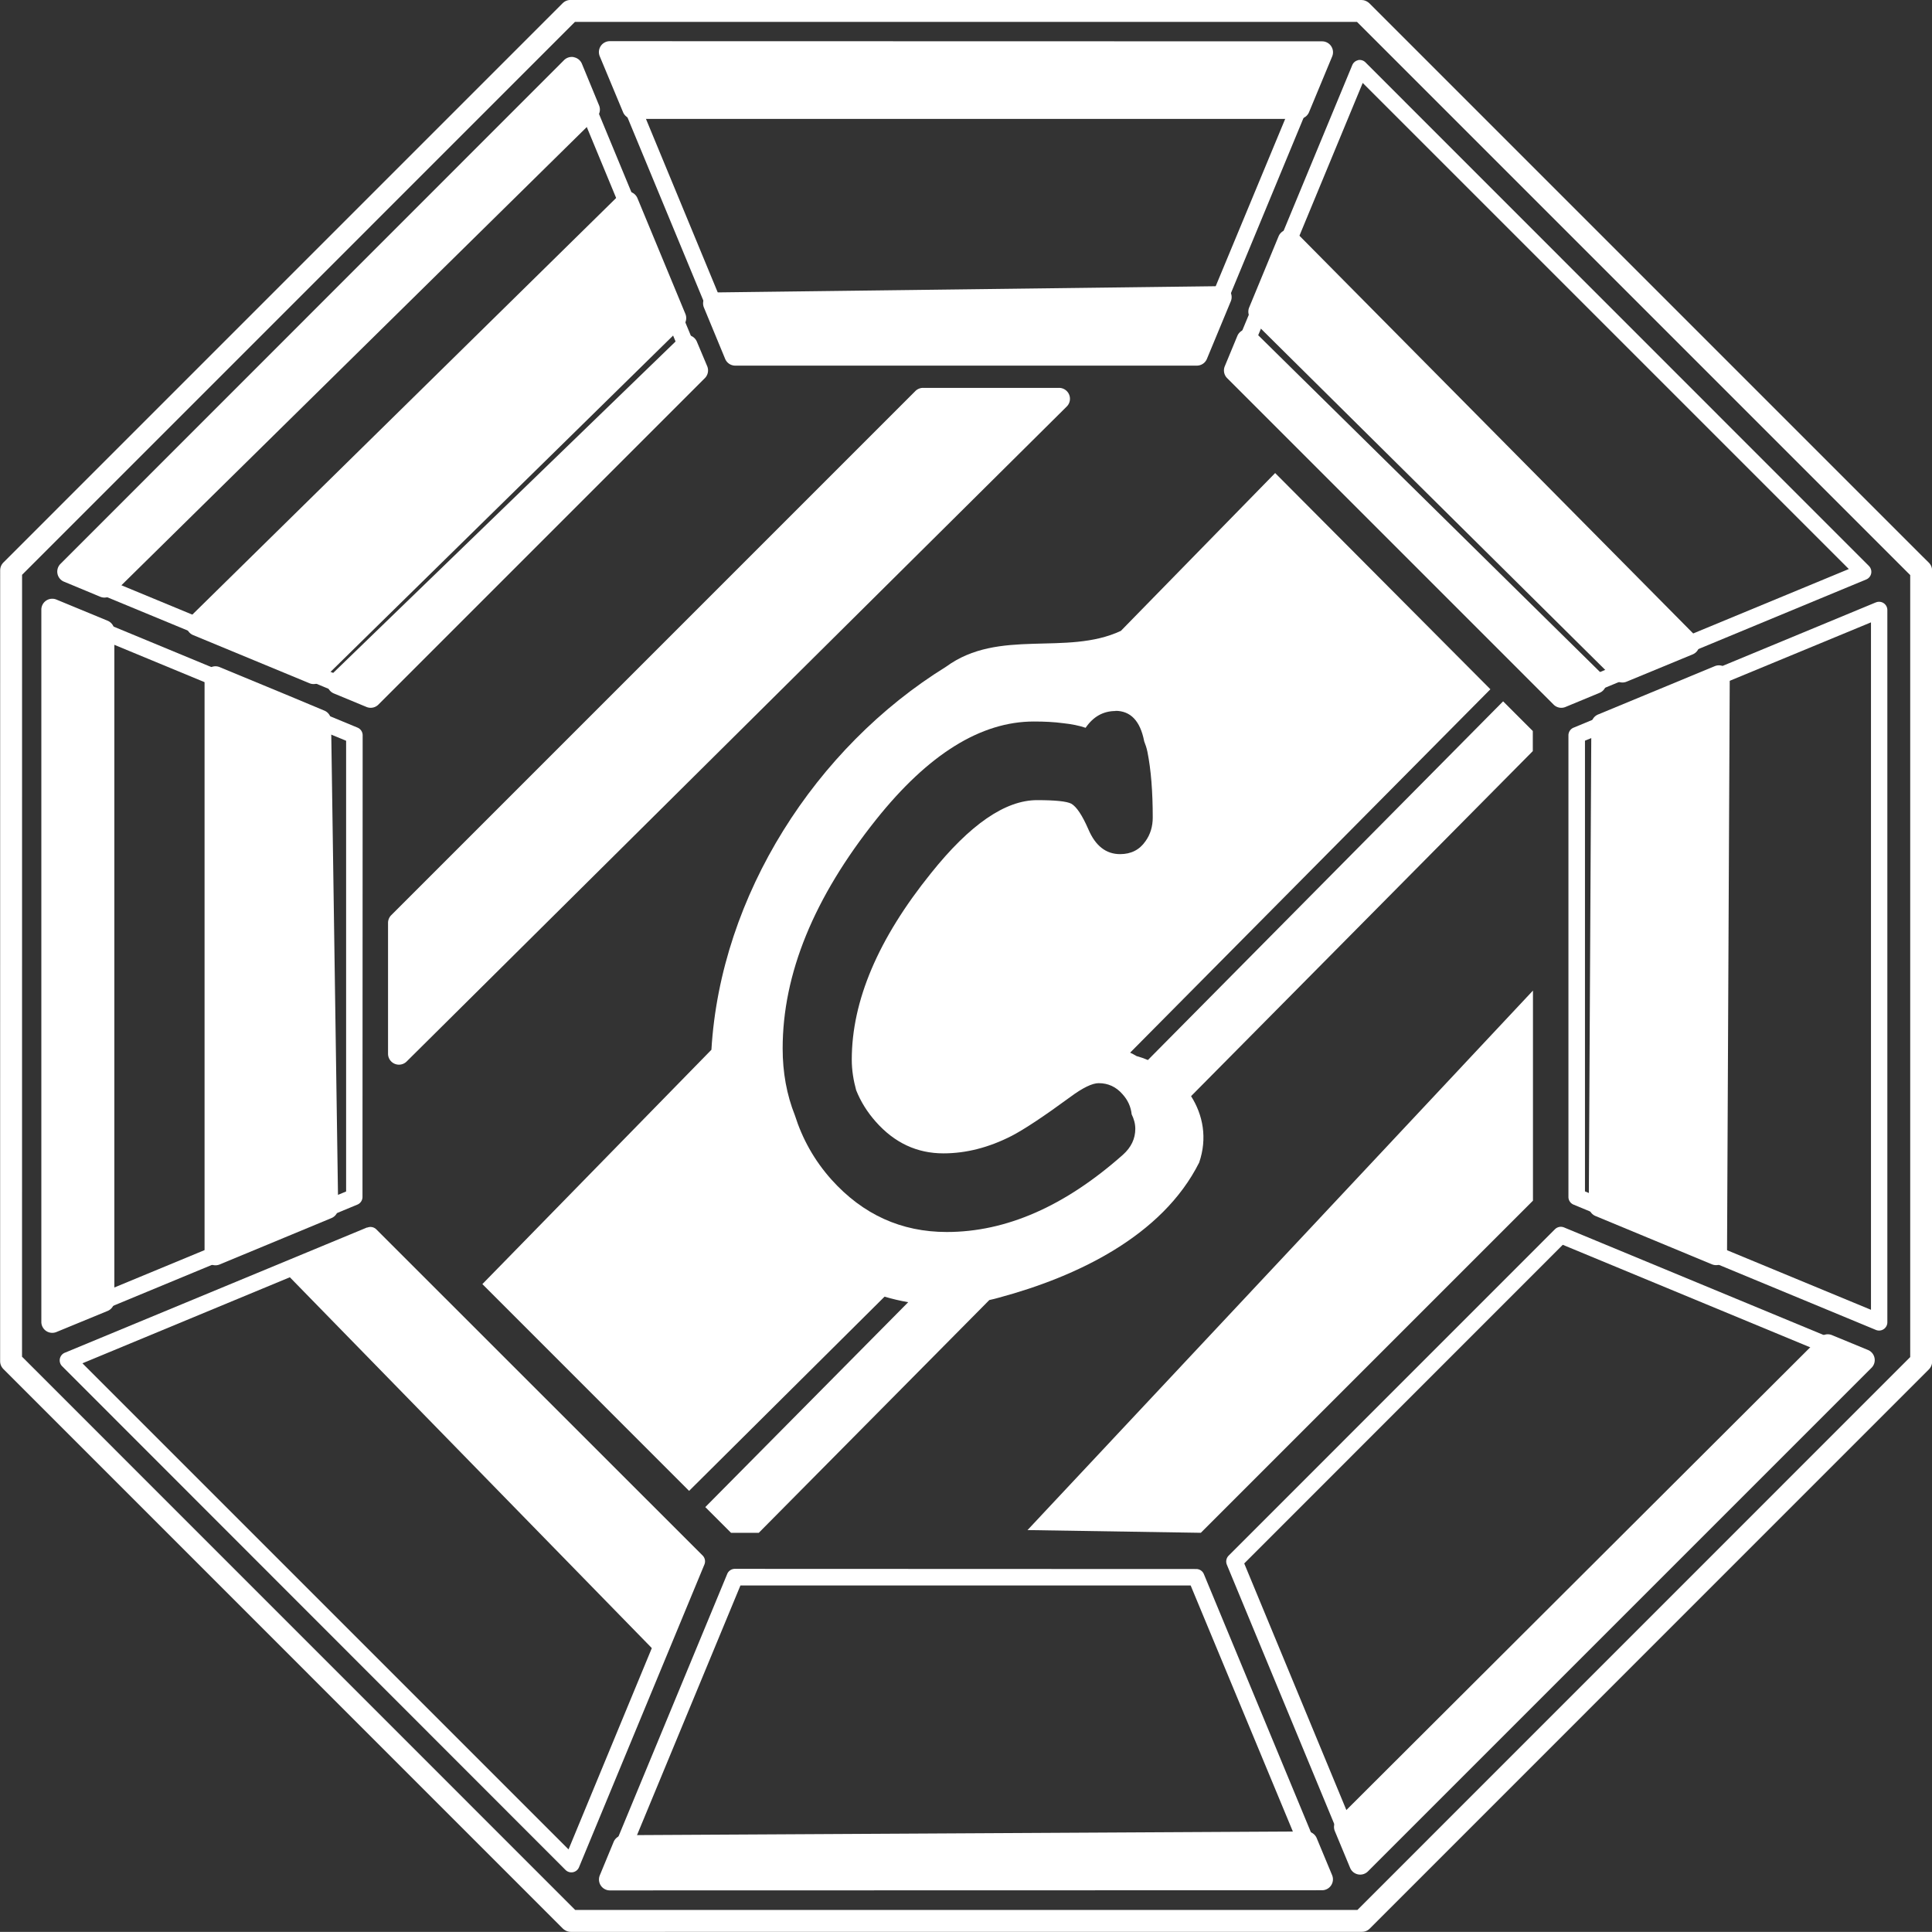 <?xml version="1.0" encoding="UTF-8" standalone="no"?>
<!-- Created with Inkscape (http://www.inkscape.org/) -->

<svg
   width="23.366mm"
   height="23.365mm"
   viewBox="0 0 23.366 23.365"
   version="1.1"
   id="svg1"
   inkscape:version="1.3.2 (091e20e, 2023-11-25, custom)"
   sodipodi:docname="touchpad.svg"
   xmlns:inkscape="http://www.inkscape.org/namespaces/inkscape"
   xmlns:sodipodi="http://sodipodi.sourceforge.net/DTD/sodipodi-0.dtd"
   xmlns="http://www.w3.org/2000/svg"
   xmlns:svg="http://www.w3.org/2000/svg">
  <rect x="0" y="0" width="23.366" height="23.365" fill="#333333" stroke="none"/>
  <sodipodi:namedview
     id="namedview1"
     pagecolor="#505050"
     bordercolor="#ffffff"
     borderopacity="1"
     inkscape:showpageshadow="0"
     inkscape:pageopacity="0"
     inkscape:pagecheckerboard="1"
     inkscape:deskcolor="#505050"
     inkscape:document-units="mm"
     inkscape:zoom="2.9255612"
     inkscape:cx="-10.42535"
     inkscape:cy="66.141157"
     inkscape:window-width="1920"
     inkscape:window-height="1017"
     inkscape:window-x="1912"
     inkscape:window-y="-8"
     inkscape:window-maximized="1"
     inkscape:current-layer="layer1" />
  <defs
     id="defs1" />
  <g
     inkscape:label="Layer 1"
     inkscape:groupmode="layer"
     id="layer1"
     transform="translate(-121.311,-131.63)">
    <path
       style="display:inline;vector-effect:non-scaling-stroke;fill:#ffffff;fill-opacity:1;stroke:none;stroke-width:0.265;stroke-linejoin:round;-inkscape-stroke:hairline;paint-order:markers fill stroke"
       d="m 125.793,146.564 -1.052,0.436 4.53,4.641 0.468,-1.13 z"
       id="path151" />
    <path
       style="display:inline;vector-effect:non-scaling-stroke;fill:#ffffff;fill-opacity:1;stroke:none;stroke-width:0.265;stroke-linejoin:round;-inkscape-stroke:hairline;paint-order:markers fill stroke"
       d="m 139.851,143.61 -6.113,6.525 2.096,0.033 4.017,-4.017 z"
       id="path140" />
    <path
       id="path139"
       style="display:inline;vector-effect:non-scaling-stroke;fill:#ffffff;fill-opacity:1;stroke:none;stroke-width:0.265;stroke-linejoin:round;-inkscape-stroke:hairline;paint-order:markers fill stroke"
       d="m 136.733,137.351 -1.866,1.909 c -0.66,0.308 -1.473,-0.036 -2.115,0.434 -1.577,0.976 -2.726,2.764 -2.837,4.632 l -2.77,2.834 2.5,2.501 2.364,-2.349 c 0.094,0.028 0.189,0.05 0.286,0.067 l -2.454,2.478 0.311,0.311 h 0.336 l 2.788,-2.815 c 0.04,-0.009 0.08,-0.018 0.12,-0.03 0.931,-0.251 1.97,-0.74 2.418,-1.633 0.101,-0.295 0.046,-0.576 -0.098,-0.803 l 4.133,-4.173 v -0.243 l -0.359,-0.359 -4.296,4.338 c -0.045,-0.019 -0.091,-0.035 -0.138,-0.048 -0.025,-0.015 -0.051,-0.029 -0.077,-0.041 l 4.357,-4.395 z m -1.932,2.876 c 0.183,1e-5 0.299,0.121 0.347,0.363 2.2e-4,0.001 2.9e-4,0.002 5.2e-4,0.004 0.015,0.039 0.03,0.08 0.04,0.13 0.043,0.215 0.064,0.48 0.064,0.793 0,0.109 -0.029,0.205 -0.088,0.287 -0.072,0.104 -0.174,0.156 -0.307,0.156 -0.17,0 -0.298,-0.1 -0.383,-0.299 -0.074,-0.17 -0.143,-0.274 -0.207,-0.311 -0.056,-0.029 -0.194,-0.043 -0.414,-0.043 -0.385,0 -0.813,0.295 -1.284,0.885 -0.638,0.792 -0.957,1.543 -0.957,2.253 0,0.131 0.021,0.253 0.053,0.37 0.055,0.138 0.134,0.265 0.238,0.382 0.226,0.255 0.498,0.382 0.817,0.382 0.274,0 0.549,-0.07 0.825,-0.211 0.154,-0.08 0.391,-0.237 0.71,-0.471 0.151,-0.112 0.266,-0.167 0.343,-0.167 0.114,-4e-5 0.21,0.044 0.287,0.132 0.067,0.073 0.103,0.156 0.112,0.245 0.027,0.055 0.044,0.113 0.044,0.175 0,0.12 -0.05,0.225 -0.151,0.315 -0.702,0.622 -1.411,0.933 -2.129,0.933 -0.55,0 -1.015,-0.211 -1.395,-0.634 -0.209,-0.234 -0.352,-0.494 -0.442,-0.777 -0.099,-0.249 -0.148,-0.518 -0.148,-0.808 0,-0.901 0.377,-1.825 1.132,-2.771 0.63,-0.789 1.265,-1.184 1.906,-1.184 0.13,-3e-5 0.247,0.006 0.351,0.02 0.104,0.011 0.195,0.029 0.275,0.056 0.093,-0.136 0.214,-0.203 0.363,-0.203 z" />
    <path
       style="display:inline;fill:none;fill-opacity:1;stroke:#ffffff;stroke-width:0.265;stroke-linejoin:round;stroke-opacity:1;paint-order:markers fill stroke"
       d="m 128.21,131.762 9.566,5.2e-4 0.003,0.003 h 0.002 l 6.692,6.692 0.073,0.072 v 9.568 l -6.763,6.764 -9.568,5.2e-4 -0.003,-0.003 h -0.002 l -6.765,-6.766 5.1e-4,-9.566 z"
       id="path79" />
    <path
       style="display:inline;fill:none;fill-opacity:0.439;stroke:#ffffff;stroke-width:0.2;stroke-linecap:square;stroke-linejoin:round;stroke-dasharray:none;stroke-opacity:1;paint-order:markers stroke fill"
       d="m 140.188,146.567 -3.947,3.948 1.515,3.658 6.091,-6.09 z"
       id="path101" />
    <g
       id="g305"
       style="display:inline;stroke:none"
       transform="translate(3.153,99.954)">
      <g
         id="path193"
         style="stroke:none">
        <path
           style="color:#000000;vector-effect:non-scaling-stroke;fill:#ffffff;stroke:none;stroke-linejoin:round;-inkscape-stroke:hairline;paint-order:markers fill stroke"
           d="m 119.419,38.77 5.861,-5.771 -0.208,-0.502 -6.091,6.092 z"
           id="path161" />
        <path
           style="color:#000000;vector-effect:non-scaling-stroke;fill:#ffffff;stroke:none;stroke-linejoin:round;-inkscape-stroke:hairline;paint-order:markers fill stroke"
           d="m 125.098,32.367 a 0.132,0.132 0 0 0 -0.119,0.037 l -6.09,6.092 a 0.132,0.132 0 0 0 0.043,0.215 l 0.438,0.182 a 0.132,0.132 0 0 0 0.143,-0.027 l 5.861,-5.771 a 0.132,0.132 0 0 0 0.029,-0.145 l -0.207,-0.502 a 0.132,0.132 0 0 0 -0.098,-0.08 z m -0.072,0.365 0.098,0.236 -5.734,5.646 -0.174,-0.072 z"
           id="path163" />
      </g>
      <g
         id="path191"
         style="stroke:none">
        <path
           style="color:#000000;vector-effect:non-scaling-stroke;fill:#ffffff;stroke:none;stroke-linejoin:round;-inkscape-stroke:hairline;paint-order:markers fill stroke"
           d="m 138.913,46.844 0.033,-6.989 -1.409,0.583 -0.032,5.823 z"
           id="path165" />
        <path
           style="color:#000000;vector-effect:non-scaling-stroke;fill:#ffffff;stroke:none;stroke-linejoin:round;-inkscape-stroke:hairline;paint-order:markers fill stroke"
           d="m 138.98,39.727 a 0.132,0.132 0 0 0 -0.084,0.006 l -1.41,0.584 a 0.132,0.132 0 0 0 -0.082,0.121 l -0.031,5.822 a 0.132,0.132 0 0 0 0.082,0.123 l 1.408,0.584 a 0.132,0.132 0 0 0 0.182,-0.121 l 0.033,-6.99 a 0.132,0.132 0 0 0 -0.098,-0.129 z m -0.166,0.326 -0.033,6.596 -1.143,-0.475 0.029,-5.646 z"
           id="path167" />
      </g>
      <g
         id="path189"
         style="stroke:none">
        <path
           style="color:#000000;vector-effect:non-scaling-stroke;fill:#ffffff;stroke:none;stroke-linejoin:round;-inkscape-stroke:hairline;paint-order:markers fill stroke"
           d="m 120.764,46.846 1.351,-0.56 -0.086,-5.896 -0.172,-0.071 -0.245,-0.101 -0.849,-0.351 z"
           id="path169" />
        <path
           style="color:#000000;vector-effect:non-scaling-stroke;fill:#ffffff;stroke:none;stroke-linejoin:round;-inkscape-stroke:hairline;paint-order:markers fill stroke"
           d="m 120.814,39.744 a 0.132,0.132 0 0 0 -0.182,0.123 v 6.979 a 0.132,0.132 0 0 0 0.182,0.123 l 1.352,-0.561 a 0.132,0.132 0 0 0 0.082,-0.123 l -0.086,-5.896 a 0.132,0.132 0 0 0 -0.082,-0.119 l -0.172,-0.072 -0.244,-0.102 z m 0.082,0.32 0.666,0.275 0.246,0.102 0.09,0.039 0.084,5.719 -1.086,0.449 z"
           id="path171" />
      </g>
      <g
         id="path183"
         style="stroke:none">
        <path
           style="color:#000000;vector-effect:non-scaling-stroke;fill:#ffffff;stroke:none;stroke-linejoin:round;-inkscape-stroke:hairline;paint-order:markers fill stroke"
           d="m 118.791,47.663 0.617,-0.255 V 39.305 l -0.618,-0.256 z"
           id="path173" />
        <path
           style="color:#000000;vector-effect:non-scaling-stroke;fill:#ffffff;stroke:none;stroke-linejoin:round;-inkscape-stroke:hairline;paint-order:markers fill stroke"
           d="m 118.842,38.928 a 0.132,0.132 0 0 0 -0.184,0.121 v 8.615 a 0.132,0.132 0 0 0 0.184,0.121 l 0.617,-0.254 a 0.132,0.132 0 0 0 0.082,-0.123 v -8.104 a 0.132,0.132 0 0 0 -0.082,-0.121 z m 0.08,0.32 0.354,0.146 v 7.926 l -0.352,0.145 z"
           id="path175" />
      </g>
      <g
         id="path181"
         style="stroke:none">
        <path
           style="color:#000000;vector-effect:non-scaling-stroke;fill:#ffffff;stroke:none;stroke-linejoin:round;-inkscape-stroke:hairline;paint-order:markers fill stroke"
           d="m 134.609,54.215 6.091,-6.09 -0.434,-0.18 -5.841,5.825 z"
           id="path179" />
        <path
           style="color:#000000;vector-effect:non-scaling-stroke;fill:#ffffff;stroke:none;stroke-linejoin:round;-inkscape-stroke:hairline;paint-order:markers fill stroke"
           d="m 140.316,47.824 a 0.132,0.132 0 0 0 -0.145,0.027 l -5.84,5.826 a 0.132,0.132 0 0 0 -0.029,0.145 l 0.184,0.443 a 0.132,0.132 0 0 0 0.217,0.043 l 6.09,-6.09 a 0.132,0.132 0 0 0 -0.043,-0.215 z m -0.019,0.277 0.168,0.07 -5.809,5.809 -0.074,-0.178 z"
           id="path185" />
      </g>
      <g
         id="path177"
         style="stroke:none">
        <path
           style="color:#000000;vector-effect:non-scaling-stroke;fill:#ffffff;stroke:none;stroke-linejoin:round;-inkscape-stroke:hairline;paint-order:markers fill stroke"
           d="m 125.535,54.408 8.612,-0.002 -0.186,-0.448 -8.259,0.044 z"
           id="path187" />
        <path
           style="color:#000000;vector-effect:non-scaling-stroke;fill:#ffffff;stroke:none;stroke-linejoin:round;-inkscape-stroke:hairline;paint-order:markers fill stroke"
           d="m 133.961,53.826 -8.26,0.045 a 0.132,0.132 0 0 0 -0.121,0.08 l -0.168,0.406 a 0.132,0.132 0 0 0 0.123,0.182 l 8.613,-0.002 a 0.132,0.132 0 0 0 0.121,-0.182 l -0.186,-0.447 a 0.132,0.132 0 0 0 -0.123,-0.082 z m -0.088,0.266 0.076,0.182 -8.215,0.002 0.057,-0.141 z"
           id="path195" />
      </g>
      <g
         id="path89"
         style="stroke:none">
        <path
           style="color:#000000;vector-effect:non-scaling-stroke;fill:#ffffff;stroke:none;stroke-linejoin:round;-inkscape-stroke:hairline;paint-order:markers fill stroke"
           d="m 125.815,32.981 -0.28,-0.675 8.612,0.002 -0.279,0.673 z"
           id="path197" />
        <path
           style="color:#000000;vector-effect:non-scaling-stroke;fill:#ffffff;stroke:none;stroke-linejoin:round;-inkscape-stroke:hairline;paint-order:markers fill stroke"
           d="m 125.535,32.174 a 0.132,0.132 0 0 0 -0.123,0.184 l 0.281,0.674 a 0.132,0.132 0 0 0 0.121,0.082 h 8.055 a 0.132,0.132 0 0 0 0.121,-0.082 l 0.279,-0.672 a 0.132,0.132 0 0 0 -0.121,-0.184 z m 0.199,0.266 8.215,0.002 -0.17,0.408 h -7.875 z"
           id="path199" />
      </g>
      <g
         id="path87"
         style="stroke:none">
        <path
           style="color:#000000;vector-effect:non-scaling-stroke;fill:#ffffff;stroke:none;stroke-linejoin:round;-inkscape-stroke:hairline;paint-order:markers fill stroke"
           d="m 127.05,35.966 -0.257,-0.62 6.127,-0.076 -0.289,0.697 z"
           id="path201" />
        <path
           style="color:#000000;vector-effect:non-scaling-stroke;fill:#ffffff;stroke:none;stroke-linejoin:round;-inkscape-stroke:hairline;paint-order:markers fill stroke"
           d="m 132.918,35.137 -6.127,0.076 a 0.132,0.132 0 0 0 -0.119,0.184 l 0.256,0.619 a 0.132,0.132 0 0 0 0.123,0.082 h 5.58 a 0.132,0.132 0 0 0 0.123,-0.08 l 0.289,-0.697 a 0.132,0.132 0 0 0 -0.125,-0.184 z m -0.197,0.268 -0.178,0.43 h -5.404 l -0.148,-0.357 z"
           id="path203" />
      </g>
      <g
         id="path67"
         style="stroke:none">
        <path
           style="color:#000000;vector-effect:non-scaling-stroke;fill:#ffffff;stroke:none;stroke-linejoin:round;-inkscape-stroke:hairline;paint-order:markers fill stroke"
           d="m 137.78,39.798 -4.392,-4.353 0.356,-0.859 4.834,4.882 z"
           id="path205" />
        <path
           style="color:#000000;vector-effect:non-scaling-stroke;fill:#ffffff;stroke:none;stroke-linejoin:round;-inkscape-stroke:hairline;paint-order:markers fill stroke"
           d="m 133.719,34.455 a 0.132,0.132 0 0 0 -0.098,0.08 l -0.355,0.859 a 0.132,0.132 0 0 0 0.029,0.145 l 4.393,4.354 a 0.132,0.132 0 0 0 0.143,0.027 l 0.799,-0.33 a 0.132,0.132 0 0 0 0.043,-0.215 l -4.834,-4.883 a 0.132,0.132 0 0 0 -0.119,-0.037 z m 0.072,0.367 4.555,4.598 -0.533,0.223 -4.268,-4.229 z"
           id="path207" />
      </g>
      <g
         id="path63"
         style="stroke:none">
        <path
           style="color:#000000;vector-effect:non-scaling-stroke;fill:#ffffff;stroke:none;stroke-linejoin:round;-inkscape-stroke:hairline;paint-order:markers fill stroke"
           d="m 121.951,39.818 -1.407,-0.582 5.201,-5.113 0.58,1.4 z"
           id="path209" />
        <path
           style="color:#000000;vector-effect:non-scaling-stroke;fill:#ffffff;stroke:none;stroke-linejoin:round;-inkscape-stroke:hairline;paint-order:markers fill stroke"
           d="m 125.771,33.994 a 0.132,0.132 0 0 0 -0.119,0.035 l -5.201,5.113 a 0.132,0.132 0 0 0 0.043,0.215 l 1.406,0.582 a 0.132,0.132 0 0 0 0.143,-0.027 l 4.375,-4.295 a 0.132,0.132 0 0 0 0.029,-0.145 l -0.58,-1.4 a 0.132,0.132 0 0 0 -0.096,-0.078 z m -0.074,0.361 0.471,1.137 -4.248,4.17 -1.141,-0.473 z"
           id="path211" />
      </g>
      <g
         id="path55"
         style="stroke:none">
        <path
           style="color:#000000;vector-effect:non-scaling-stroke;fill:#ffffff;stroke:none;stroke-linejoin:round;-inkscape-stroke:hairline;paint-order:markers fill stroke"
           d="m 122.641,40.104 -0.392,-0.162 4.215,-4.082 0.124,0.298 z"
           id="path213" />
        <path
           style="color:#000000;vector-effect:non-scaling-stroke;fill:#ffffff;stroke:none;stroke-linejoin:round;-inkscape-stroke:hairline;paint-order:markers fill stroke"
           d="m 126.49,35.73 a 0.132,0.132 0 0 0 -0.117,0.033 l -4.217,4.082 a 0.132,0.132 0 0 0 0.043,0.219 l 0.391,0.162 a 0.132,0.132 0 0 0 0.145,-0.029 L 126.682,36.25 a 0.132,0.132 0 0 0 0.029,-0.145 l -0.125,-0.297 a 0.132,0.132 0 0 0 -0.096,-0.078 z m -0.074,0.359 0.016,0.037 -3.822,3.82 -0.123,-0.051 z"
           id="path215" />
      </g>
      <g
         id="path49"
         style="stroke:none">
        <path
           style="color:#000000;vector-effect:non-scaling-stroke;fill:#ffffff;stroke:none;stroke-linejoin:round;-inkscape-stroke:hairline;paint-order:markers fill stroke"
           d="m 137.04,40.104 -3.947,-3.947 0.152,-0.367 4.206,4.144 z"
           id="path217" />
        <path
           style="color:#000000;vector-effect:non-scaling-stroke;fill:#ffffff;stroke:none;stroke-linejoin:round;-inkscape-stroke:hairline;paint-order:markers fill stroke"
           d="m 133.219,35.66 a 0.132,0.132 0 0 0 -0.096,0.078 l -0.152,0.367 A 0.132,0.132 0 0 0 133,36.25 l 3.947,3.947 a 0.132,0.132 0 0 0 0.145,0.029 l 0.41,-0.17 a 0.132,0.132 0 0 0 0.043,-0.217 l -4.207,-4.145 a 0.132,0.132 0 0 0 -0.119,-0.035 z m 0.074,0.363 3.924,3.863 -0.145,0.061 -3.822,-3.82 z"
           id="path219" />
      </g>
      <g
         id="path45"
         style="stroke:none">
        <path
           style="color:#000000;vector-effect:non-scaling-stroke;fill:#ffffff;stroke:none;stroke-linejoin:round;-inkscape-stroke:hairline;paint-order:markers fill stroke"
           d="m 122.983,44.42 v -1.582 l 6.339,-6.339 1.645,-5.16e-4 z"
           id="path221" />
        <path
           style="color:#000000;vector-effect:non-scaling-stroke;fill:#ffffff;stroke:none;stroke-linejoin:round;-inkscape-stroke:hairline;paint-order:markers fill stroke"
           d="m 129.322,36.367 a 0.132,0.132 0 0 0 -0.094,0.039 l -6.338,6.338 a 0.132,0.132 0 0 0 -0.039,0.094 v 1.582 a 0.132,0.132 0 0 0 0.225,0.094 l 7.984,-7.922 a 0.132,0.132 0 0 0 -0.094,-0.225 z m 0.055,0.264 h 1.27 l -7.531,7.473 v -1.211 z"
           id="path223" />
      </g>
      <path
         style="color:#000000;fill:#ffffff;stroke:none;stroke-linecap:square;stroke-linejoin:round;-inkscape-stroke:none;paint-order:markers stroke fill"
         d="m 127.045,50.65 a 0.1,0.1 0 0 0 -0.092,0.062 l -1.516,3.66 a 0.1,0.1 0 0 0 0.092,0.139 l 8.613,-0.002 a 0.1,0.1 0 0 0 0.092,-0.139 l -1.516,-3.656 a 0.1,0.1 0 0 0 -0.092,-0.062 z m 0.068,0.201 h 5.445 l 1.436,3.457 -8.314,0.002 z"
         id="path103" />
      <path
         style="color:#000000;fill:#ffffff;stroke:none;stroke-linecap:square;stroke-linejoin:round;-inkscape-stroke:none;paint-order:markers stroke fill"
         d="m 122.598,46.521 -3.658,1.516 a 0.1,0.1 0 0 0 -0.031,0.162 l 6.088,6.092 a 0.1,0.1 0 0 0 0.164,-0.033 l 1.516,-3.66 a 0.1,0.1 0 0 0 -0.021,-0.109 l -3.947,-3.945 a 0.1,0.1 0 0 0 -0.109,-0.021 z m 0.014,0.209 3.854,3.852 -1.432,3.461 -5.879,-5.879 z"
         id="path99" />
      <path
         style="color:#000000;fill:#ffffff;stroke:none;stroke-linecap:square;stroke-linejoin:round;-inkscape-stroke:none;paint-order:markers stroke fill"
         d="m 140.846,38.961 -3.658,1.516 a 0.1,0.1 0 0 0 -0.061,0.092 v 5.584 a 0.1,0.1 0 0 0 0.062,0.092 l 3.658,1.516 a 0.1,0.1 0 0 0 0.137,-0.094 v -8.611 a 0.1,0.1 0 0 0 -0.139,-0.094 z m -0.06,0.242 v 8.314 l -3.459,-1.432 v -5.451 z"
         id="path83" />
      <path
         style="color:#000000;fill:#ffffff;stroke:none;stroke-linecap:square;stroke-linejoin:round;-inkscape-stroke:none;paint-order:markers stroke fill"
         d="m 118.824,38.961 a 0.1,0.1 0 0 0 -0.139,0.092 v 8.615 a 0.1,0.1 0 0 0 0.139,0.092 l 3.658,-1.516 a 0.1,0.1 0 0 0 0.06,-0.092 l 0.002,-5.584 a 0.1,0.1 0 0 0 -0.062,-0.092 z m 0.061,0.242 3.459,1.432 v 5.451 l -3.457,1.432 z"
         id="path81" />
      <path
         style="color:#000000;fill:#ffffff;stroke:none;stroke-linecap:square;stroke-linejoin:round;-inkscape-stroke:none;paint-order:markers stroke fill"
         d="m 134.584,32.404 a 0.1,0.1 0 0 0 -0.072,0.061 l -1.516,3.658 a 0.1,0.1 0 0 0 0.021,0.109 l 3.947,3.945 a 0.1,0.1 0 0 0 0.109,0.023 l 3.656,-1.516 a 0.1,0.1 0 0 0 0.033,-0.162 l -6.09,-6.092 a 0.1,0.1 0 0 0 -0.09,-0.027 z m 0.055,0.275 5.879,5.879 -3.459,1.432 -3.852,-3.854 z"
         id="path59" />
      <path
         style="color:#000000;fill:#ffffff;stroke:none;stroke-linecap:square;stroke-linejoin:round;-inkscape-stroke:none;paint-order:markers stroke fill"
         d="m 125.086,32.404 a 0.1,0.1 0 0 0 -0.09,0.027 l -6.09,6.092 a 0.1,0.1 0 0 0 0.031,0.162 l 3.66,1.514 a 0.1,0.1 0 0 0 0.109,-0.021 l 3.947,-3.945 a 0.1,0.1 0 0 0 0.021,-0.109 l -1.516,-3.66 a 0.1,0.1 0 0 0 -0.074,-0.059 z m -0.053,0.273 1.432,3.459 -3.854,3.854 -3.459,-1.432 z"
         id="path57" />
      <path
         style="color:#000000;fill:#ffffff;stroke:none;stroke-linecap:square;stroke-linejoin:round;-inkscape-stroke:none;paint-order:markers stroke fill"
         d="m 125.529,32.209 a 0.1,0.1 0 0 0 -0.092,0.139 l 1.516,3.66 a 0.1,0.1 0 0 0 0.092,0.062 h 5.582 a 0.1,0.1 0 0 0 0.092,-0.062 l 1.516,-3.658 a 0.1,0.1 0 0 0 -0.092,-0.137 z m 0.15,0.201 8.314,0.002 -1.436,3.457 h -5.447 z"
         id="path55-2" />
    </g>
  </g>
</svg>
